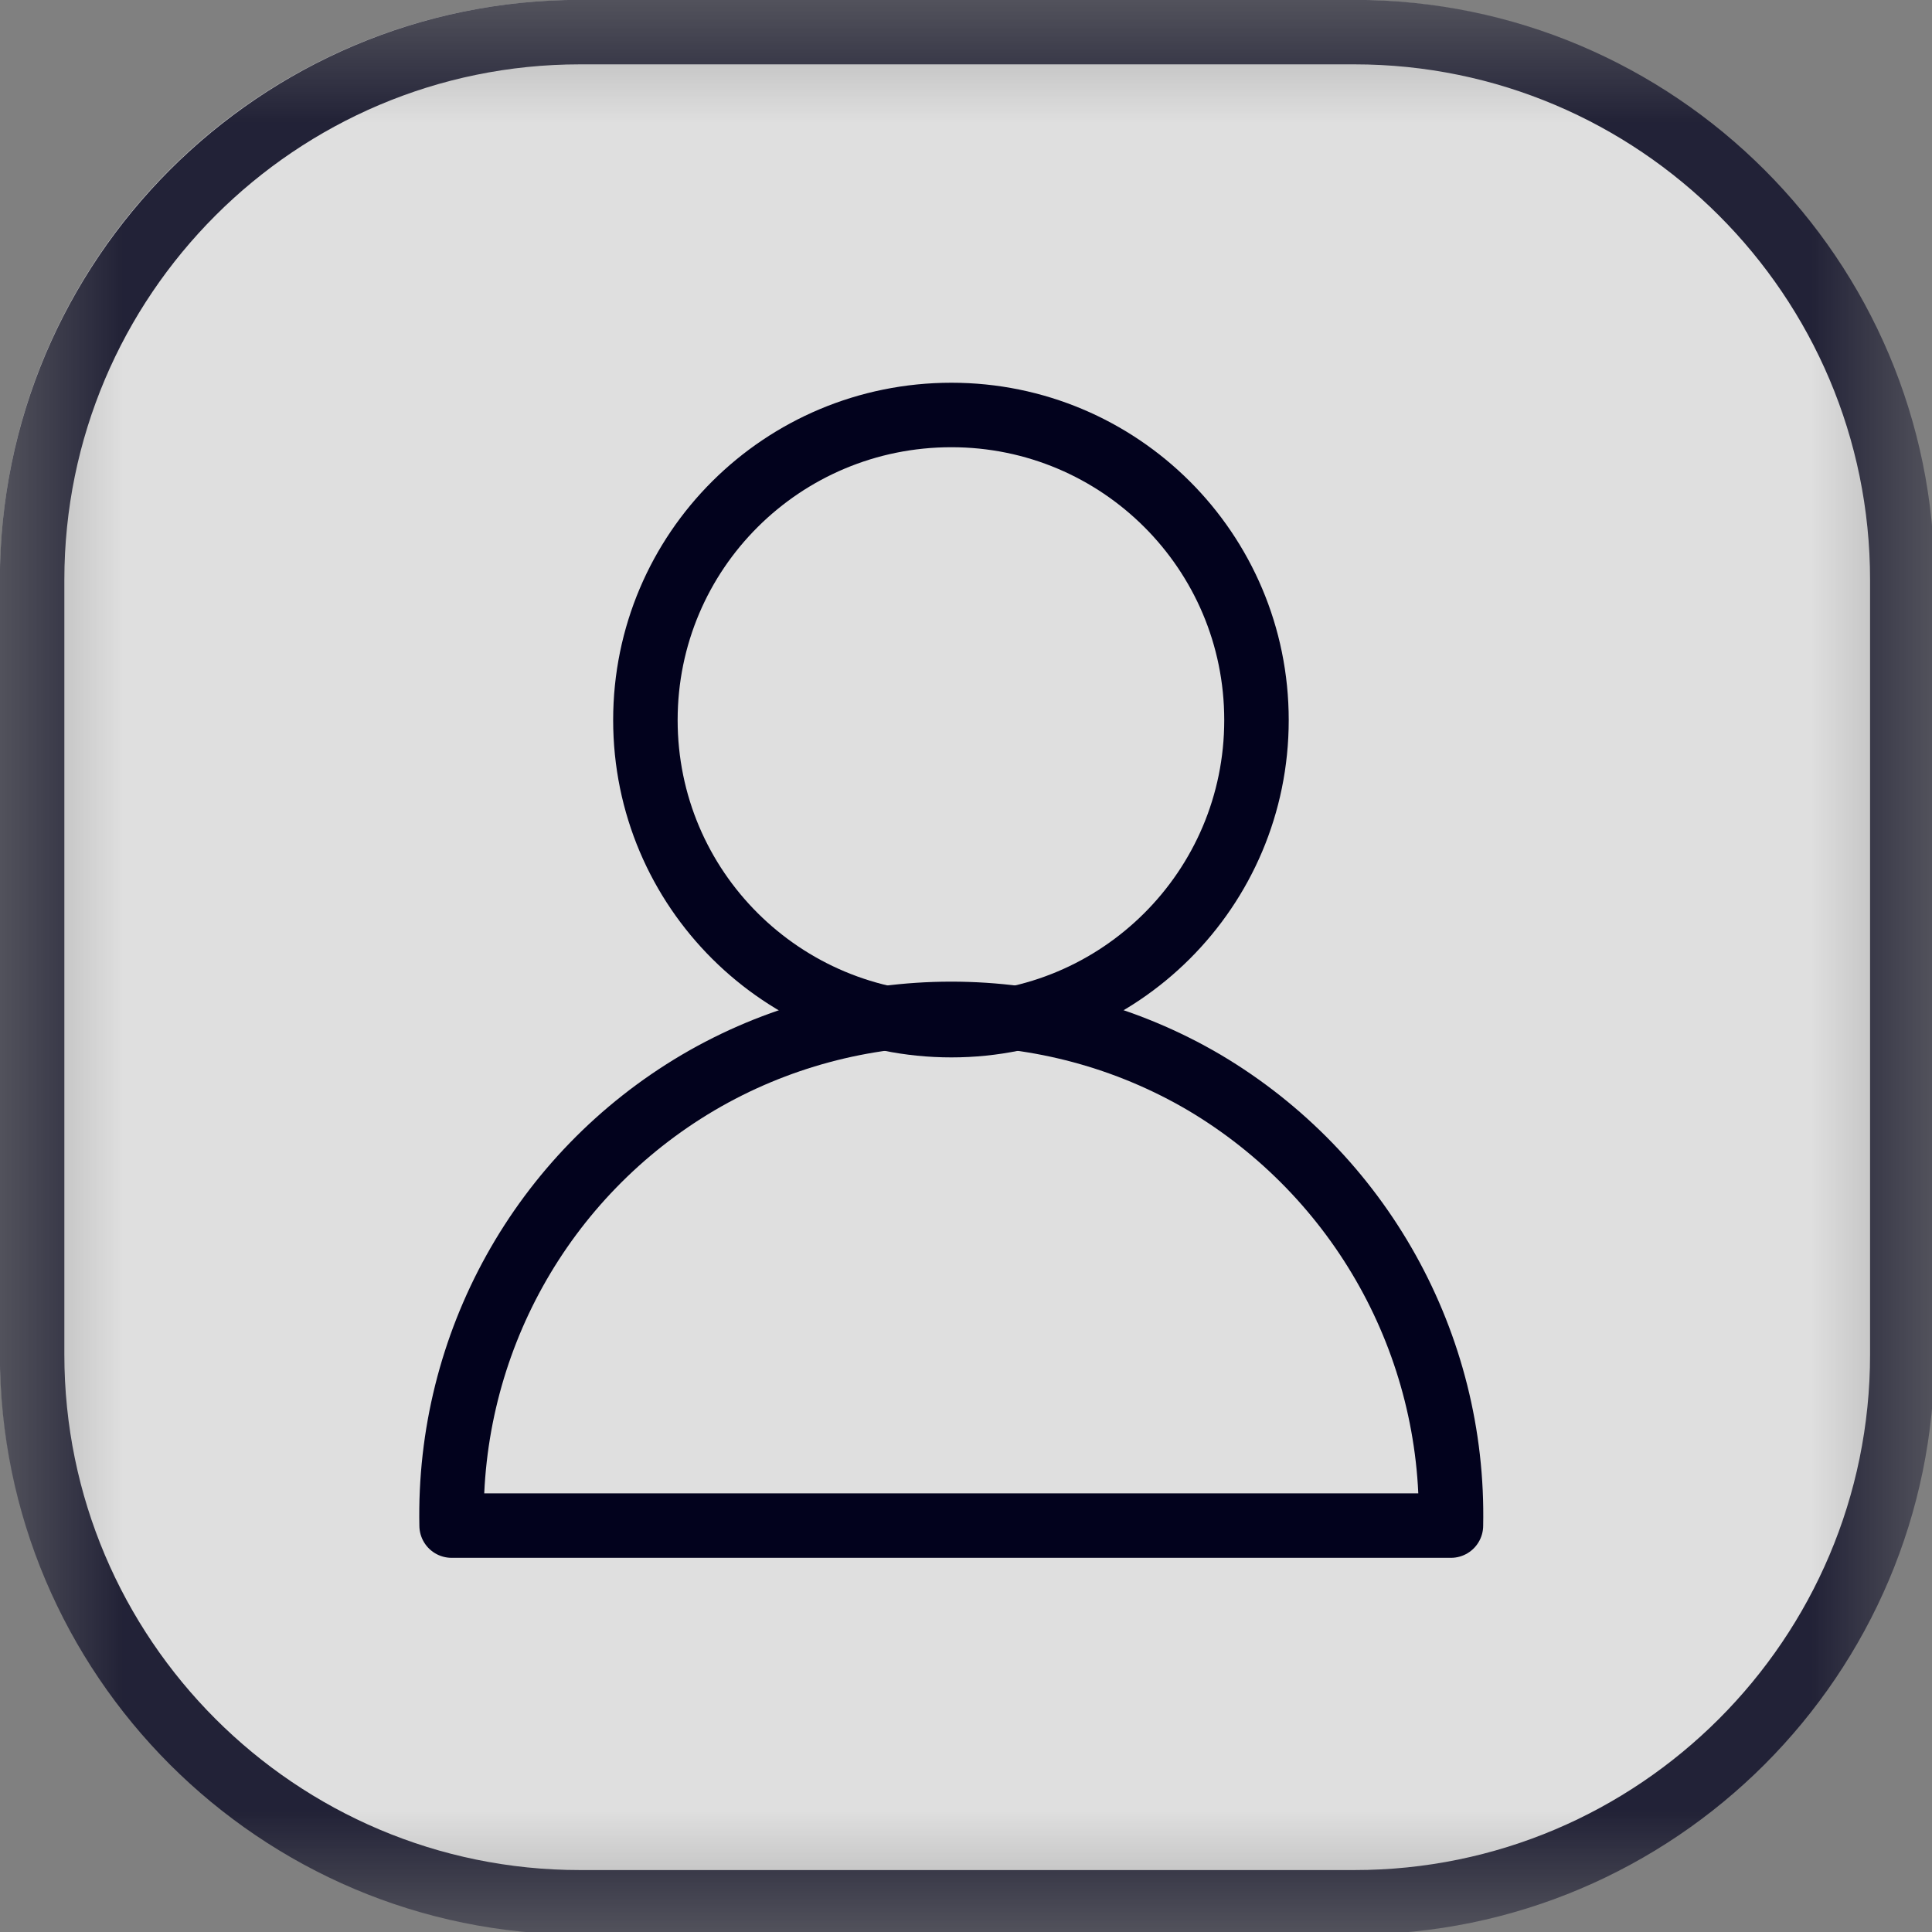<?xml version="1.0" encoding="UTF-8"?>
<svg xmlns="http://www.w3.org/2000/svg" xmlns:xlink="http://www.w3.org/1999/xlink" width="8pt" height="8pt" viewBox="0 0 8 8" version="1.1">
<rect x="0" y="0" width="8" height="8" fill="#808080" stroke="none"/>
<defs>
<filter id="alpha" filterUnits="objectBoundingBox" x="0%" y="0%" width="100%" height="100%">
  <feColorMatrix type="matrix" in="SourceGraphic" values="0 0 0 0 1 0 0 0 0 1 0 0 0 0 1 0 0 0 1 0"/>
</filter>
<mask id="mask0">
  <g filter="url(#alpha)">
<rect x="0" y="0" width="8" height="8" style="fill:rgb(0%,0%,0%);fill-opacity:0.745;stroke:none;"/>
  </g>
</mask>
<clipPath id="clip1">
  <rect x="0" y="0" width="8" height="8"/>
</clipPath>
<g id="surface5" clip-path="url(#clip1)">
<path style=" stroke:none;fill-rule:nonzero;fill:rgb(100%,100%,100%);fill-opacity:1;" d="M 2.398 0 L 5.602 0 C 6.926 0 8 1.074 8 2.398 L 8 5.602 C 8 6.926 6.926 8 5.602 8 L 2.398 8 C 1.074 8 0 6.926 0 5.602 L 0 2.398 C 0 1.074 1.074 0 2.398 0 Z M 2.398 0 "/>
<path style="fill:none;stroke-width:1;stroke-linecap:butt;stroke-linejoin:miter;stroke:rgb(0.784%,0.784%,11.373%);stroke-opacity:1;stroke-miterlimit:4;" d="M 8.994 0.498 L 21.006 0.498 C 25.693 0.498 29.502 4.307 29.502 8.994 L 29.502 21.006 C 29.502 25.693 25.693 29.502 21.006 29.502 L 8.994 29.502 C 4.307 29.502 0.498 25.693 0.498 21.006 L 0.498 8.994 C 0.498 4.307 4.307 0.498 8.994 0.498 Z M 8.994 0.498 " transform="matrix(0.267,0,0,0.267,0,0)"/>
</g>
</defs>
<g id="surface1">
<use xlink:href="#surface5" mask="url(#mask0)"/>
<path style="fill:none;stroke-width:1;stroke-linecap:round;stroke-linejoin:round;stroke:rgb(0.784%,0.784%,11.373%);stroke-opacity:1;stroke-miterlimit:4;" d="M 23 13.757 C 23.059 10.944 21.594 8.322 19.177 6.887 C 16.76 5.466 13.742 5.466 11.325 6.887 C 8.894 8.322 7.443 10.944 7.502 13.757 Z M 23 13.757 " transform="matrix(0.267,0,0,0.267,-0.133,2.644)"/>
<path style="fill:none;stroke-width:1;stroke-linecap:round;stroke-linejoin:round;stroke:rgb(0.784%,0.784%,11.373%);stroke-opacity:1;stroke-miterlimit:4;" d="M 9.475 4.737 C 9.475 7.359 7.351 9.468 4.744 9.468 C 2.122 9.468 -0.002 7.359 -0.002 4.737 C -0.002 2.115 2.122 0.005 4.744 0.005 C 7.351 0.005 9.475 2.115 9.475 4.737 Z M 9.475 4.737 " transform="matrix(0.267,0,0,0.267,2.673,1.717)"/>
</g>
</svg>
